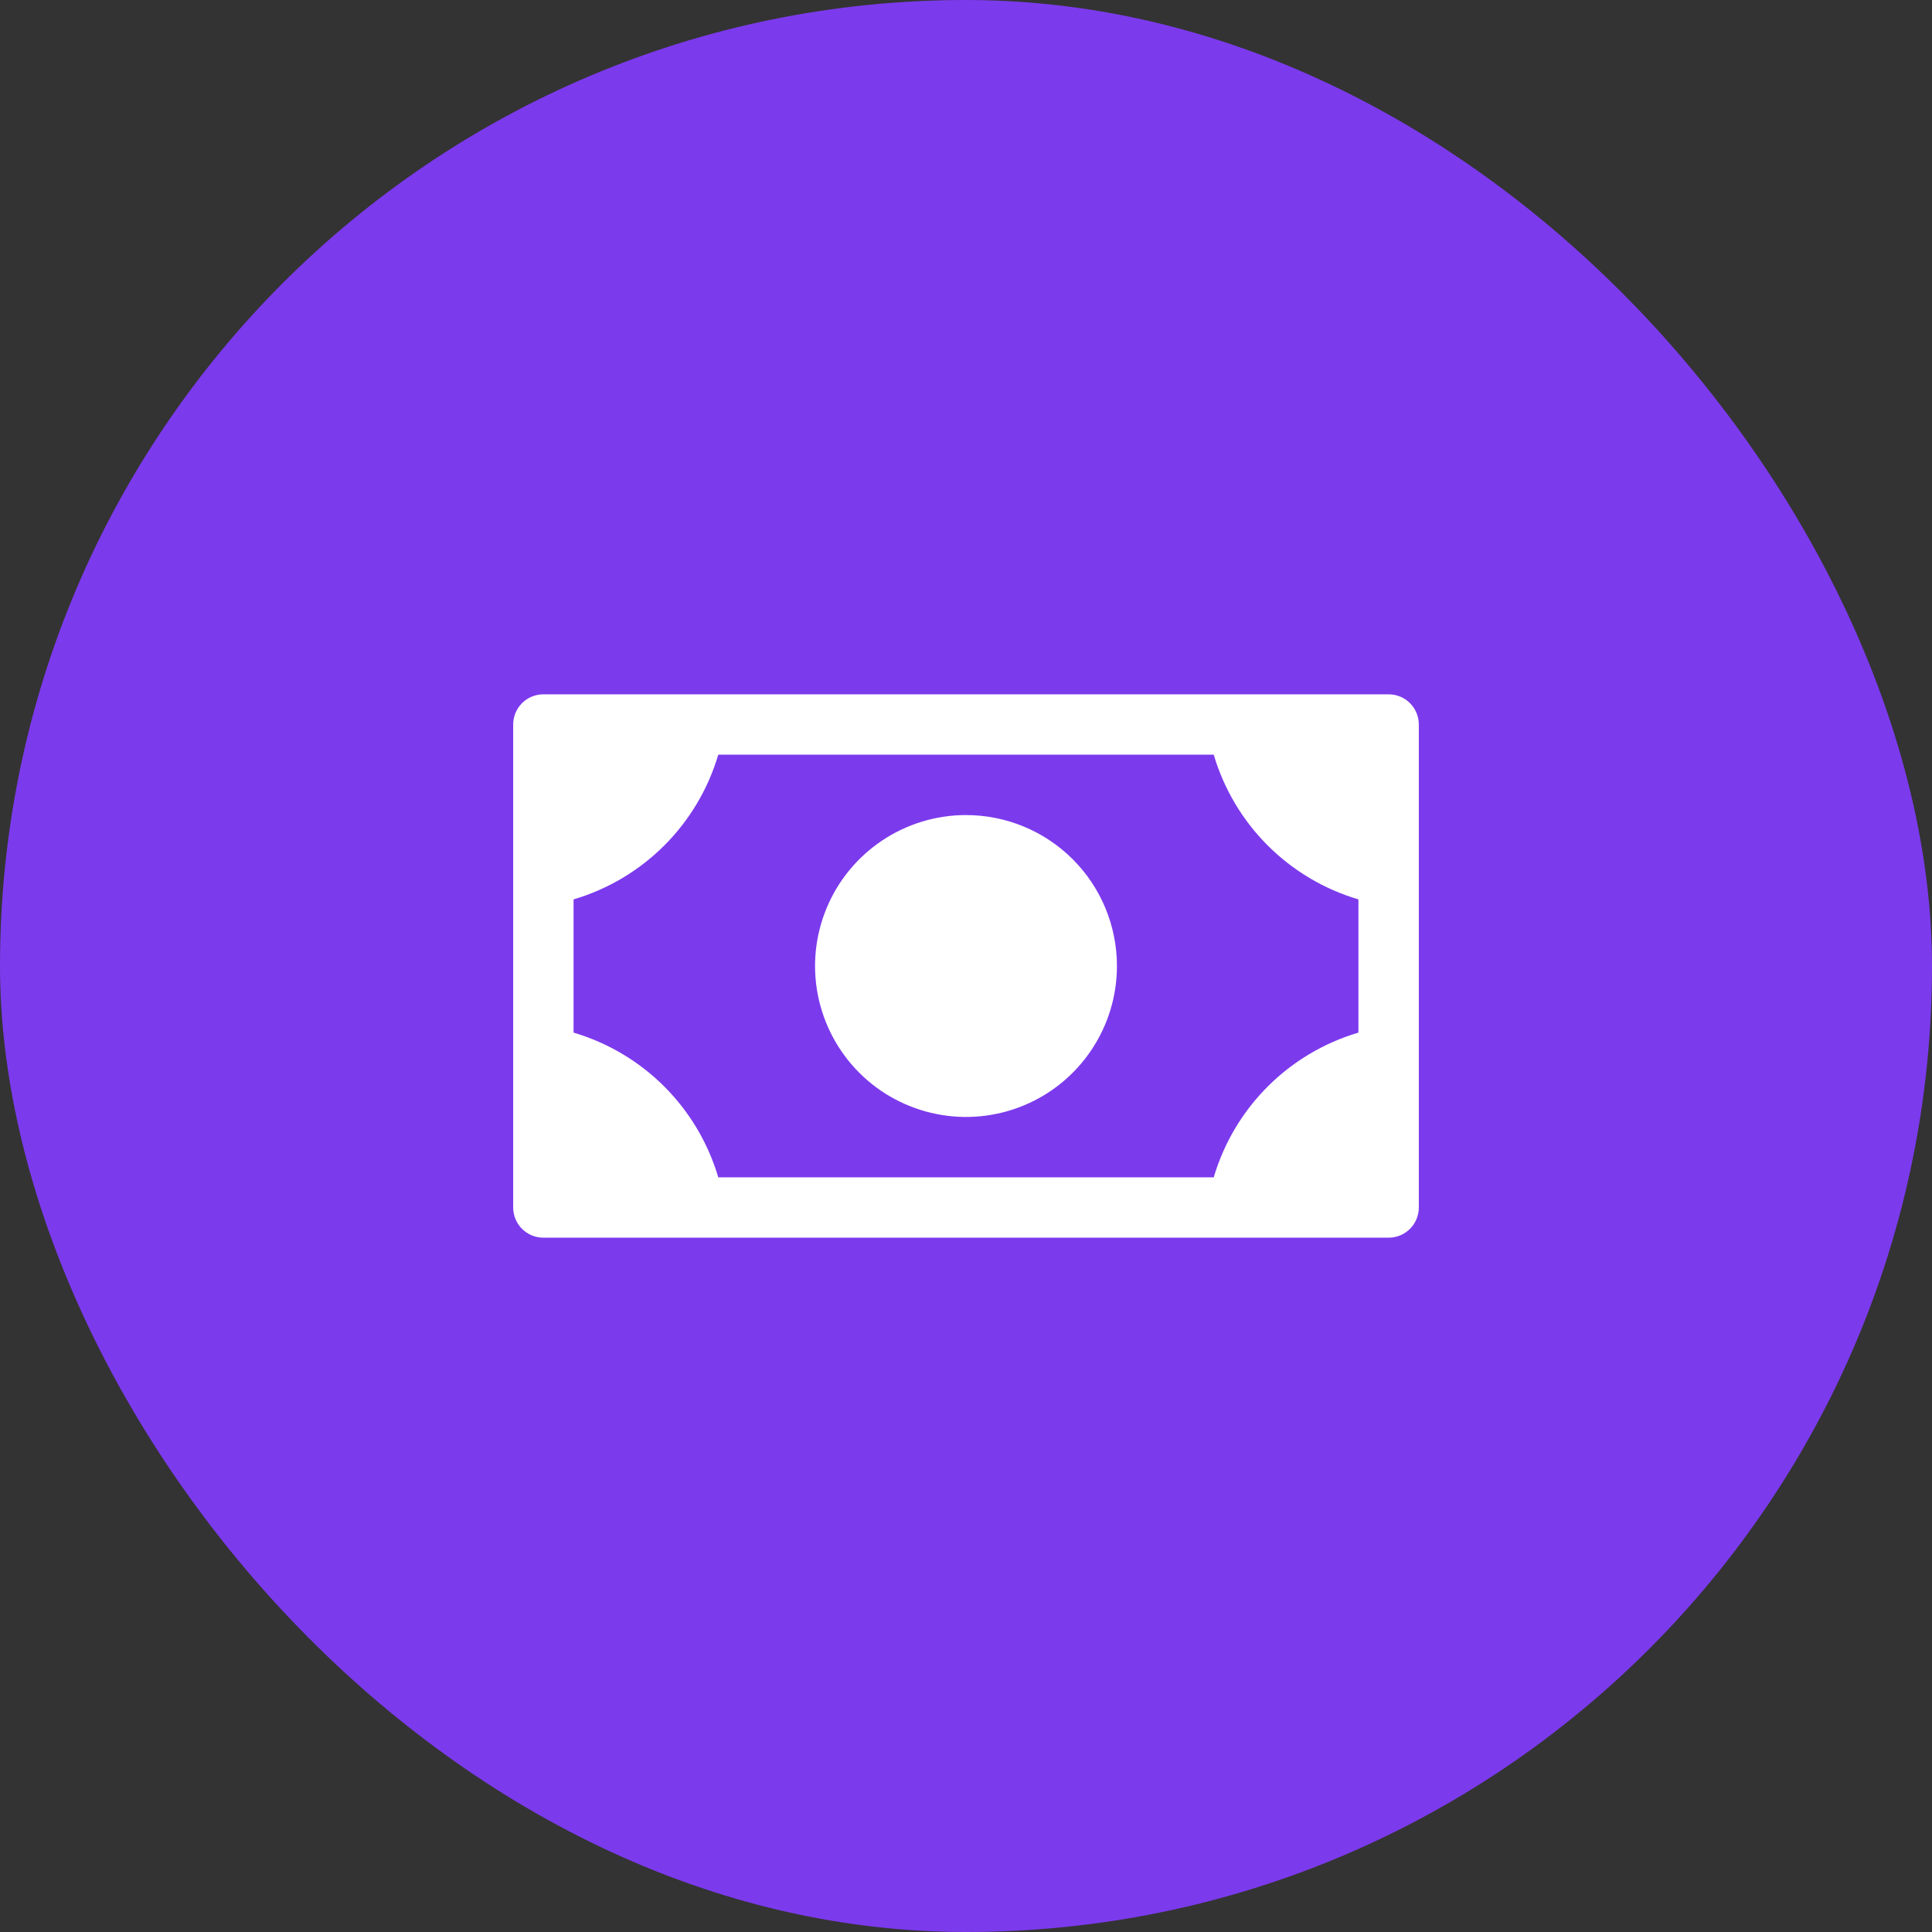 <svg width="40" height="40" viewBox="0 0 40 40" fill="none" xmlns="http://www.w3.org/2000/svg">
<rect x="0" y="0" width="40" height="40" fill="#333333" stroke="none"/>
<rect width="40" height="40" rx="20" fill="#7C3AED"/>
<path d="M23.125 20C23.125 20.618 22.942 21.222 22.598 21.736C22.255 22.25 21.767 22.651 21.196 22.887C20.625 23.124 19.997 23.186 19.39 23.065C18.784 22.944 18.227 22.647 17.79 22.21C17.353 21.773 17.056 21.216 16.935 20.61C16.814 20.003 16.876 19.375 17.113 18.804C17.349 18.233 17.75 17.745 18.264 17.402C18.778 17.058 19.382 16.875 20 16.875C20.829 16.875 21.624 17.204 22.21 17.79C22.796 18.376 23.125 19.171 23.125 20ZM29.375 15V25C29.375 25.166 29.309 25.325 29.192 25.442C29.075 25.559 28.916 25.625 28.75 25.625H11.25C11.084 25.625 10.925 25.559 10.808 25.442C10.691 25.325 10.625 25.166 10.625 25V15C10.625 14.834 10.691 14.675 10.808 14.558C10.925 14.441 11.084 14.375 11.25 14.375H28.75C28.916 14.375 29.075 14.441 29.192 14.558C29.309 14.675 29.375 14.834 29.375 15ZM28.125 18.621C27.415 18.411 26.769 18.027 26.246 17.504C25.723 16.981 25.339 16.335 25.129 15.625H14.871C14.661 16.335 14.277 16.981 13.754 17.504C13.231 18.027 12.585 18.411 11.875 18.621V21.379C12.585 21.589 13.231 21.973 13.754 22.496C14.277 23.019 14.661 23.665 14.871 24.375H25.129C25.339 23.665 25.723 23.019 26.246 22.496C26.769 21.973 27.415 21.589 28.125 21.379V18.621Z" fill="white"/>
</svg>
